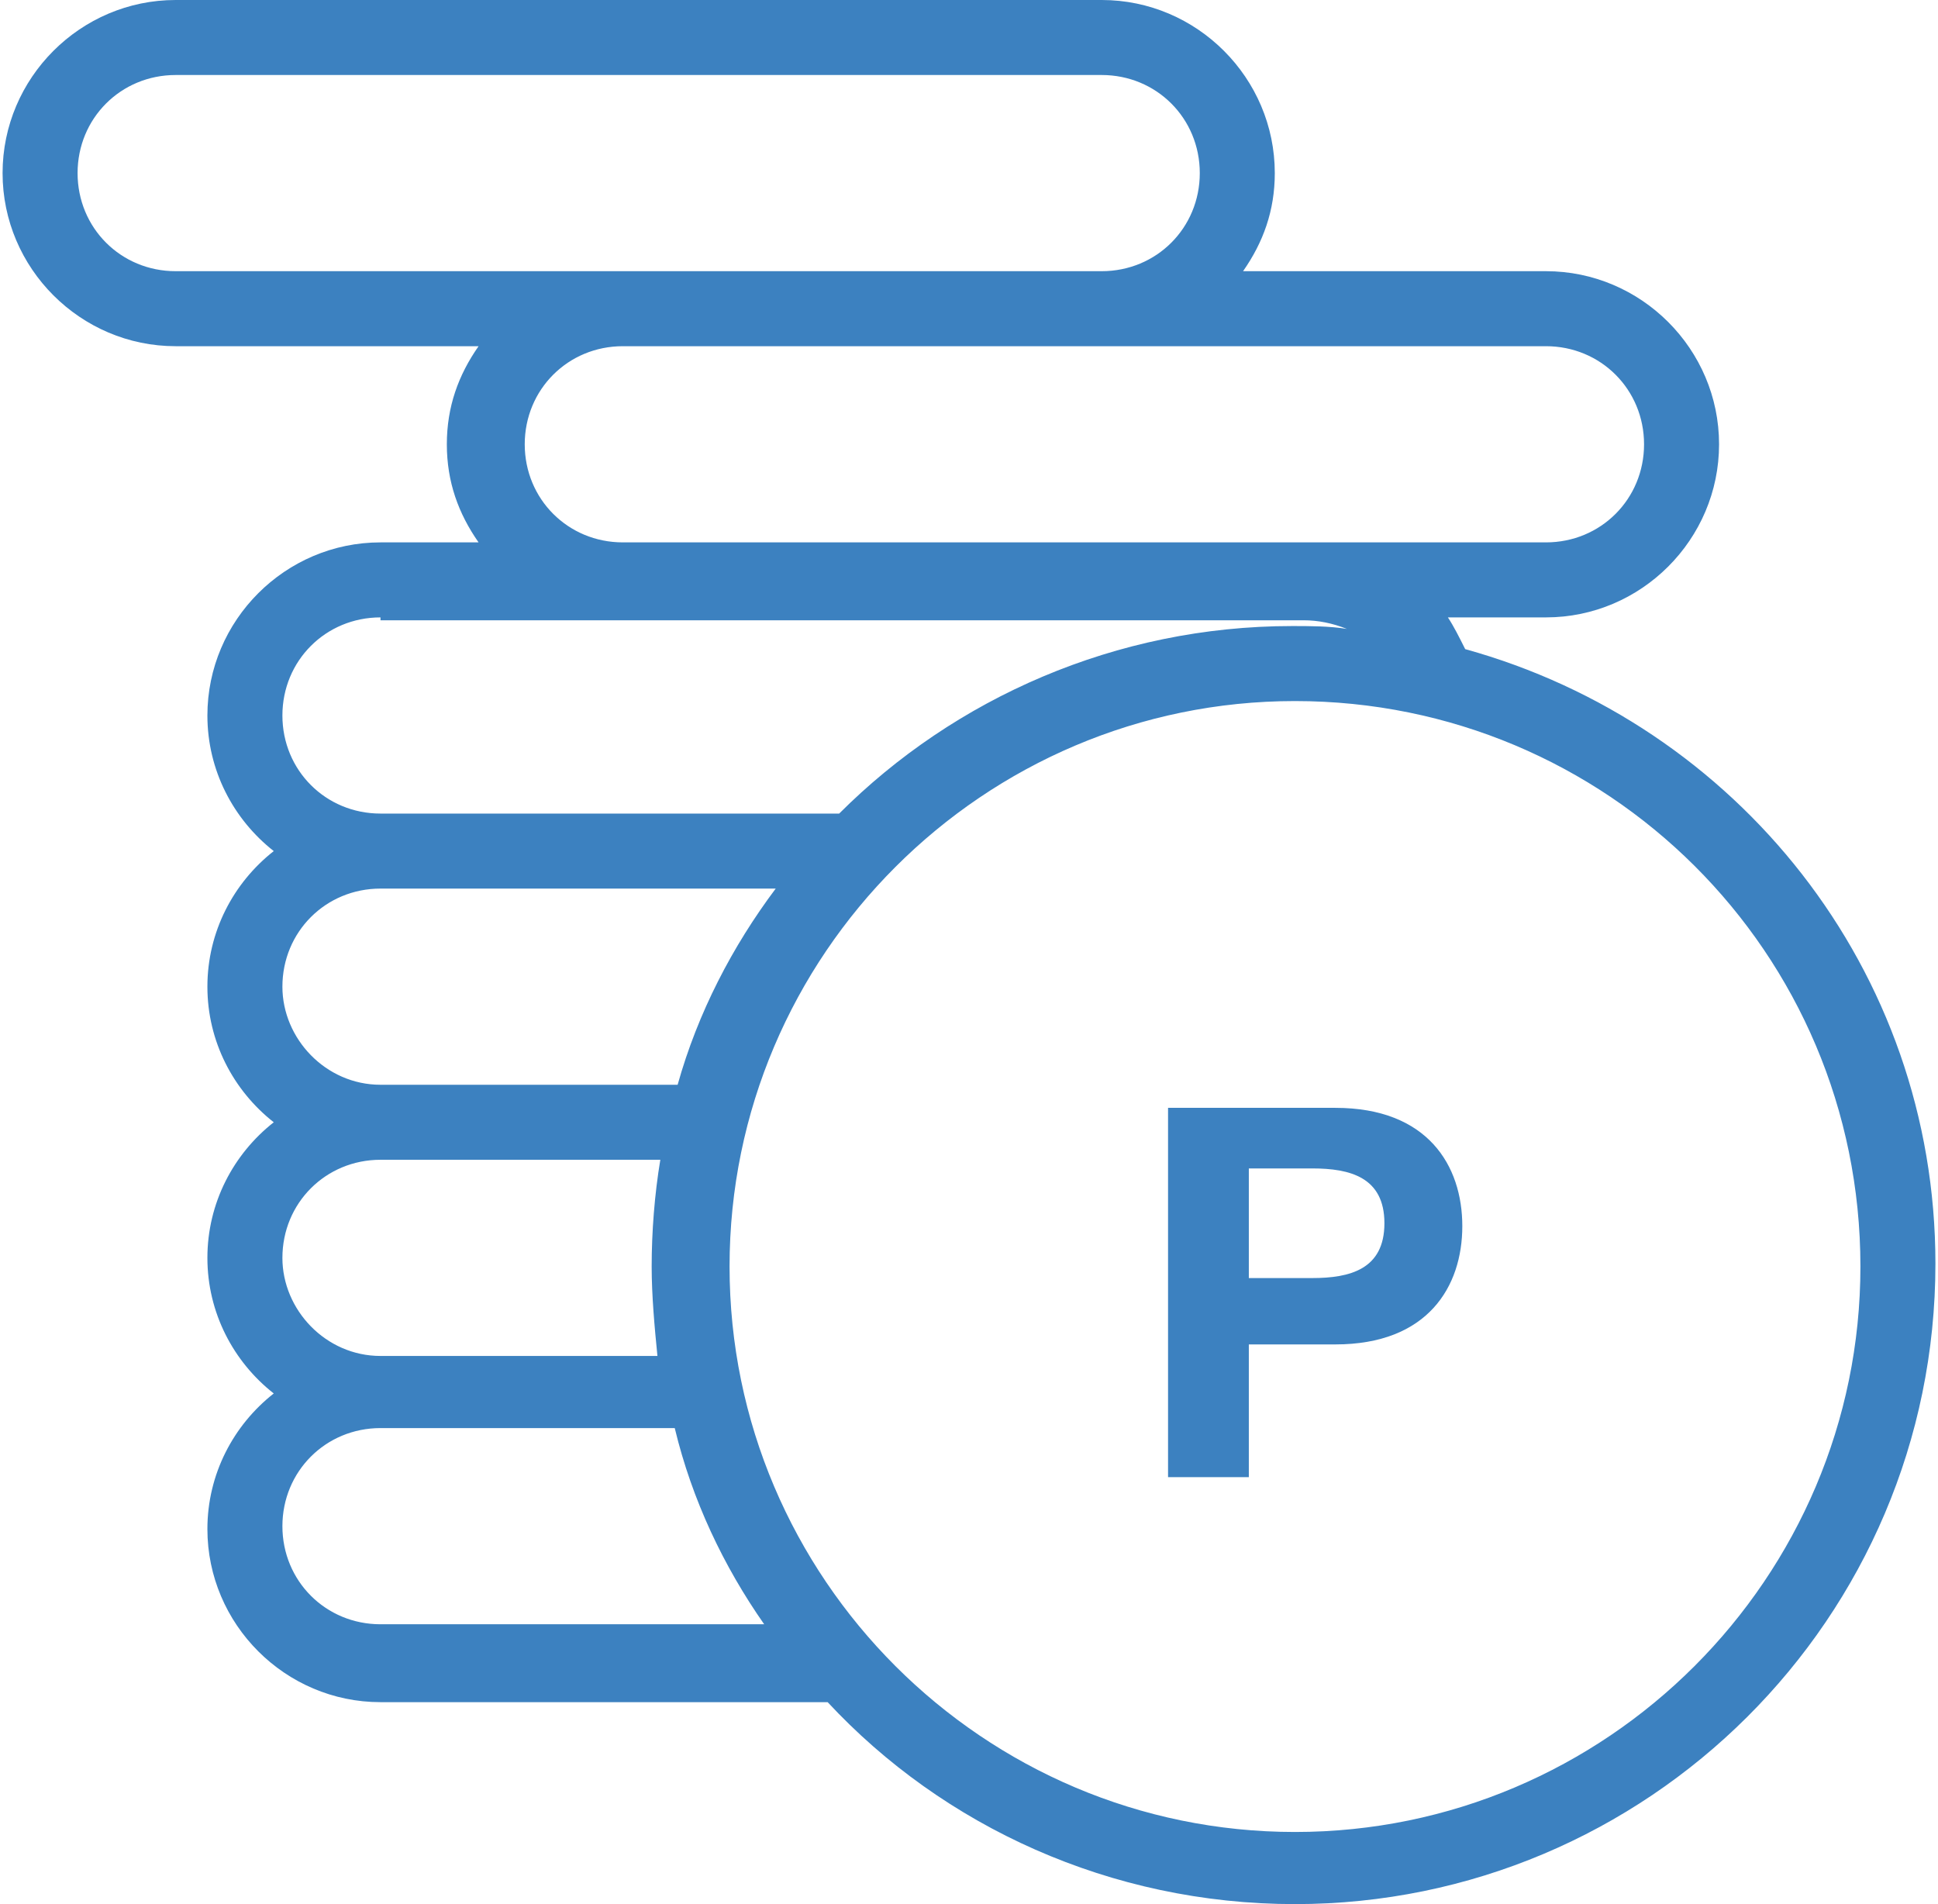 <?xml version="1.0" encoding="utf-8"?>
<!-- Generator: Adobe Illustrator 22.1.0, SVG Export Plug-In . SVG Version: 6.00 Build 0)  -->
<svg width="57" height="56" version="1.1" baseProfile="basic" id="withdrawal"
	 xmlns="http://www.w3.org/2000/svg" xmlns:xlink="http://www.w3.org/1999/xlink" x="0px" y="0px" viewBox="0 0 67 66"
	 xml:space="preserve">
<style type="text/css">
	.st0{fill-rule:evenodd;clip-rule:evenodd;fill:#3C81C0;}
	.st1{fill:#3C81C0;}
</style>
<path class="st0" d="M67,43.8C67,56.1,57,66,44.8,66c-6.4,0-12.2-2.7-16.2-7H13.1c-3.3,0-6-2.7-6-6c0-1.9,0.9-3.6,2.3-4.7
	c-1.4-1.1-2.3-2.8-2.3-4.7c0-1.9,0.9-3.6,2.3-4.7c-1.4-1.1-2.3-2.8-2.3-4.7c0-1.9,0.9-3.6,2.3-4.7c-1.4-1.1-2.3-2.8-2.3-4.7
	c0-3.3,2.7-6,6-6h3.4c-0.7-1-1.1-2.1-1.1-3.4c0-1.3,0.4-2.4,1.1-3.4H6c-3.3,0-6-2.7-6-6c0-3.3,2.7-6,6-6h32.1c3.3,0,6,2.7,6,6
	c0,1.3-0.4,2.4-1.1,3.4h10.5c3.3,0,6,2.7,6,6c0,3.3-2.7,6-6,6h-3.4c0.2,0.3,0.4,0.7,0.6,1.1C60.1,25.1,67,33.6,67,43.8z M13.1,56.3
	h13.3c-1.4-2-2.5-4.3-3.1-6.8H13.1c-1.9,0-3.4,1.5-3.4,3.4C9.7,54.8,11.2,56.3,13.1,56.3z M13.1,47h9.6c-0.1-1-0.2-2.1-0.2-3.1
	c0-1.2,0.1-2.5,0.3-3.7h-9.7c-1.9,0-3.4,1.5-3.4,3.4C9.7,45.4,11.2,47,13.1,47z M13.1,37.6h10.3c0.7-2.5,1.9-4.8,3.4-6.8H13.1
	c-1.9,0-3.4,1.5-3.4,3.4C9.7,36,11.2,37.6,13.1,37.6z M13.1,21.4c-1.9,0-3.4,1.5-3.4,3.4c0,1.9,1.5,3.4,3.4,3.4H29
	c4-4,9.6-6.5,15.7-6.5c0.6,0,1.3,0,1.9,0.1c-0.5-0.2-1-0.3-1.5-0.3H13.1z M38.1,2.6H6C4.1,2.6,2.6,4.1,2.6,6c0,1.9,1.5,3.4,3.4,3.4
	h32.1c1.9,0,3.4-1.5,3.4-3.4C41.5,4.1,40,2.6,38.1,2.6z M53.5,18.8c1.9,0,3.4-1.5,3.4-3.4S55.4,12,53.5,12H21.5
	c-1.9,0-3.4,1.5-3.4,3.4s1.5,3.4,3.4,3.4h23.7H53.5z M44.8,24.3c-10.8,0-19.6,8.8-19.6,19.6c0,10.8,8.8,19.6,19.6,19.6
	c10.8,0,19.6-8.8,19.6-19.6C64.4,33,55.6,24.3,44.8,24.3z"/>
<path class="st1" d="M40.4,51.2h2.8v-4.6h3c3.2,0,4.4-2,4.4-4.1c0-2.1-1.2-4.1-4.4-4.1h-5.8V51.2z M43.2,40.5h2.2
	c1.3,0,2.5,0.3,2.5,1.9c0,1.6-1.2,1.9-2.5,1.9h-2.2V40.5z"/>
</svg>
